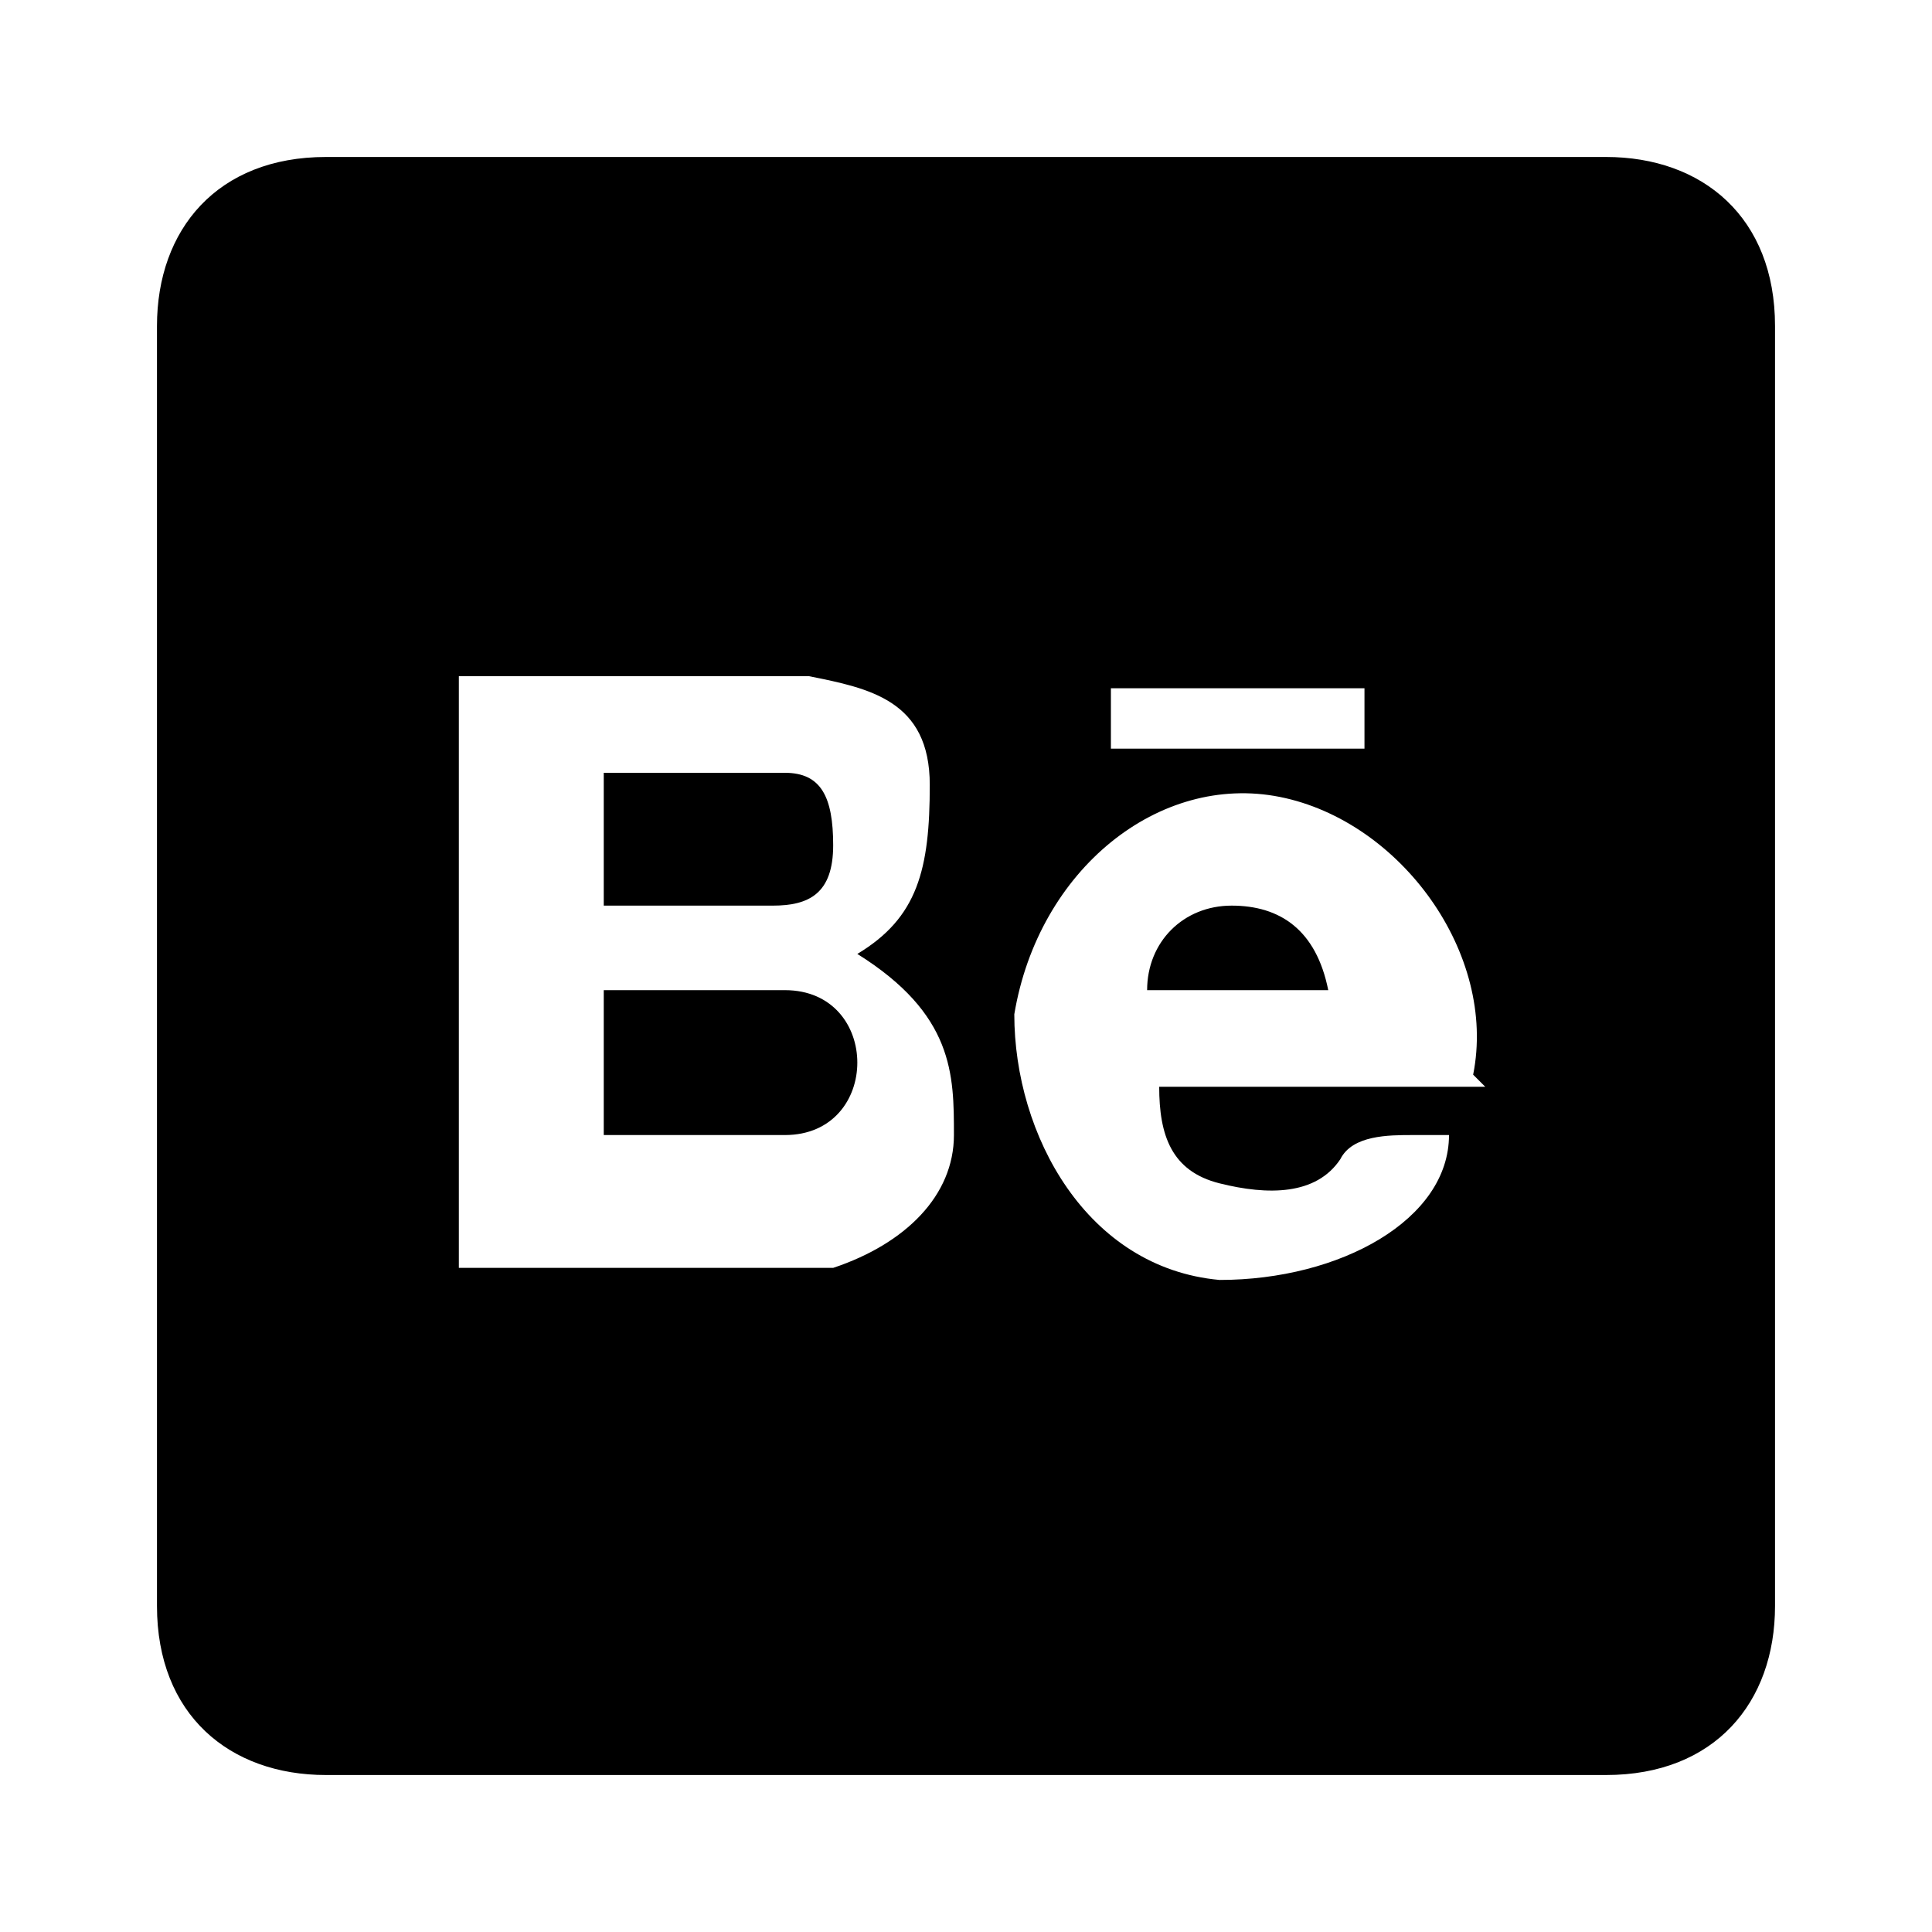 <?xml version="1.0" encoding="UTF-8"?>
<svg xmlns="http://www.w3.org/2000/svg" version="1.1" viewBox="0 0 16 16">
  <defs>
    <style>
      .cls-1 {
        fill-rule: evenodd;
      }
    </style>
  </defs>
  <!-- Generator: Adobe Illustrator 28.6.0, SVG Export Plug-In . SVG Version: 1.2.0 Build 709)  -->
  <g>
    <g id="Layer_1">
      <g id="Layer_1-2" data-name="Layer_1">
        <g id="Layer_1-2">
          <g>
            <path class="cls-1" d="M8,14.7H2.7c-.8,0-1.4-.5-1.4-1.4V2.7c0-.8.5-1.4,1.4-1.4h10.6c.8,0,1.4.5,1.4,1.4v10.6c0,.8-.5,1.4-1.4,1.4,0,0-5.3,0-5.3,0ZM3.8,10.5h3.1c.6-.2,1-.6,1-1.1s0-1-.8-1.5h0c.5-.3.6-.7.6-1.4s-.5-.8-1-.9h-2.9v5.1h0v-.2ZM12.2,8.9c.2-1-.6-2.1-1.6-2.3-1-.2-2,.6-2.2,1.8,0,1,.6,2.1,1.7,2.2,1,0,1.9-.5,1.9-1.2h-.3c-.2,0-.5,0-.6.2-.2.3-.6.3-1,.2s-.5-.4-.5-.8h2.7ZM11.3,6.2v-.5h-2.1v.5h2.1Z"/>
            <path class="cls-1" d="M5,9.6v-1.4h1.5c.4,0,.6.3.6.6s-.2.6-.6.6h-1.5Z"/>
            <path class="cls-1" d="M5,7.4v-1h1.5c.3,0,.4.2.4.6s-.2.5-.5.5h-1.4Z"/>
            <path class="cls-1" d="M9.5,8.2c0-.4.3-.7.7-.7s.7.2.8.7h-1.6Z"/>
          </g>
        </g>
      </g>
    </g>
  </g>
</svg>
